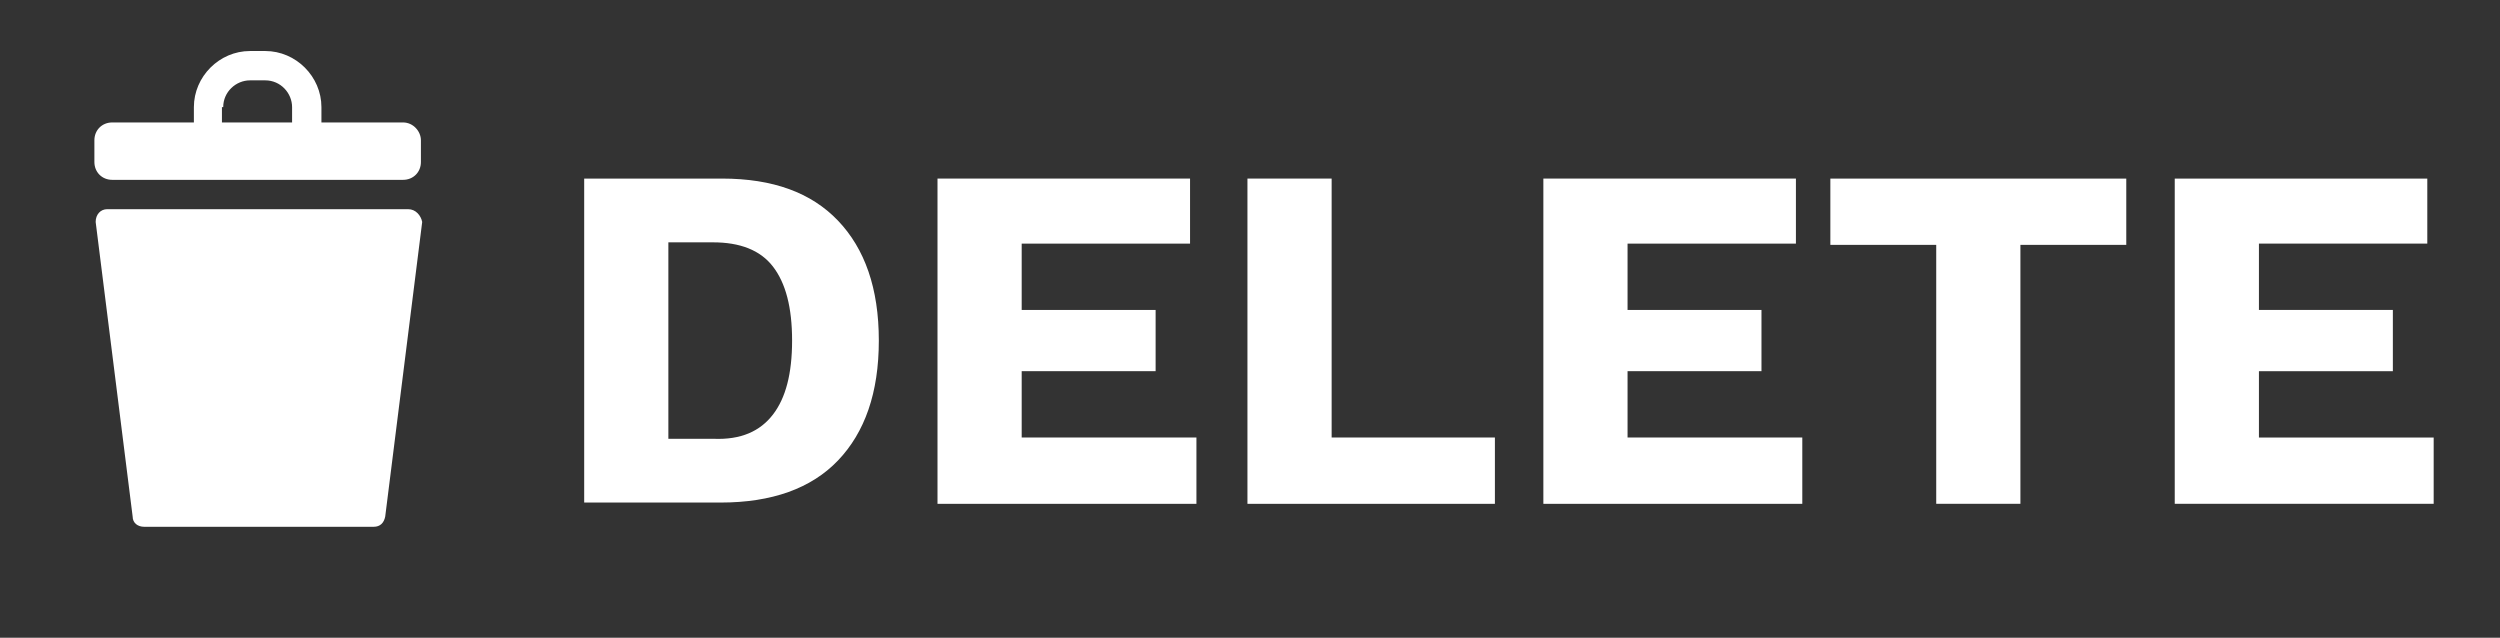 <?xml version="1.0" encoding="utf-8"?>
<!-- Generator: Adobe Illustrator 25.2.0, SVG Export Plug-In . SVG Version: 6.00 Build 0)  -->
<svg version="1.1" id="Layer_1" xmlns="http://www.w3.org/2000/svg" xmlns:xlink="http://www.w3.org/1999/xlink" x="0px" y="0px"
	 viewBox="0 0 196 50" style="enable-background:new 0 0 196 50;" xml:space="preserve">
<rect x="0" y="0" width="196" height="50" fill="#333333" stroke="none"/>
<style type="text/css">
	.st0{fill:#FFFFFF;}
</style>
<g>
	<path class="st0" d="M32,16.4H8.4c-0.5,0-0.9,0.4-0.9,1l2.9,23.1c0,0.5,0.4,0.8,0.9,0.8h18c0.5,0,0.8-0.3,0.9-0.8l2.9-23.1
		C33,16.9,32.6,16.4,32,16.4z"/>
	<path class="st0" d="M31.6,9.6h-6.4V8.4c0-2.4-2-4.4-4.4-4.4h-1.2c-2.4,0-4.4,2-4.4,4.4v1.2H8.8c-0.8,0-1.4,0.6-1.4,1.4v1.7
		c0,0.8,0.6,1.4,1.4,1.4h22.8c0.8,0,1.4-0.6,1.4-1.4v-1.7C33,10.3,32.4,9.6,31.6,9.6z M17.5,8.4c0-1.2,1-2.1,2.1-2.1h1.2
		c1.2,0,2.1,1,2.1,2.1v1.2h-5.5V8.4z"/>
</g>
<g>
	<path class="st0" d="M65.7,17.3c2.1,2.2,3.2,5.3,3.2,9.4s-1.1,7.2-3.2,9.4c-2.1,2.2-5.2,3.3-9.2,3.3H45.8V14h10.8
		C60.6,14,63.6,15.1,65.7,17.3z M60.6,32.5c1-1.3,1.5-3.2,1.5-5.8c0-2.6-0.5-4.5-1.5-5.8c-1-1.3-2.6-1.9-4.7-1.9h-3.5v15.4h3.5
		C58.1,34.5,59.6,33.8,60.6,32.5z"/>
	<path class="st0" d="M93.8,34.4v5.1H73.5V14h19.8v5.1H80.1v5.2h10.5v4.8H80.1v5.2H93.8z"/>
	<path class="st0" d="M117.2,34.4v5.1H97.8V14h6.6v20.3H117.2z"/>
	<path class="st0" d="M141.3,34.4v5.1H121V14h19.8v5.1h-13.2v5.2h10.5v4.8h-10.5v5.2H141.3z"/>
	<path class="st0" d="M166.7,19.2h-8.3v20.3h-6.6V19.2h-8.3V14h23.2V19.2z"/>
	<path class="st0" d="M190.8,34.4v5.1h-20.3V14h19.8v5.1h-13.2v5.2h10.5v4.8h-10.5v5.2H190.8z"/>
</g>
</svg>
